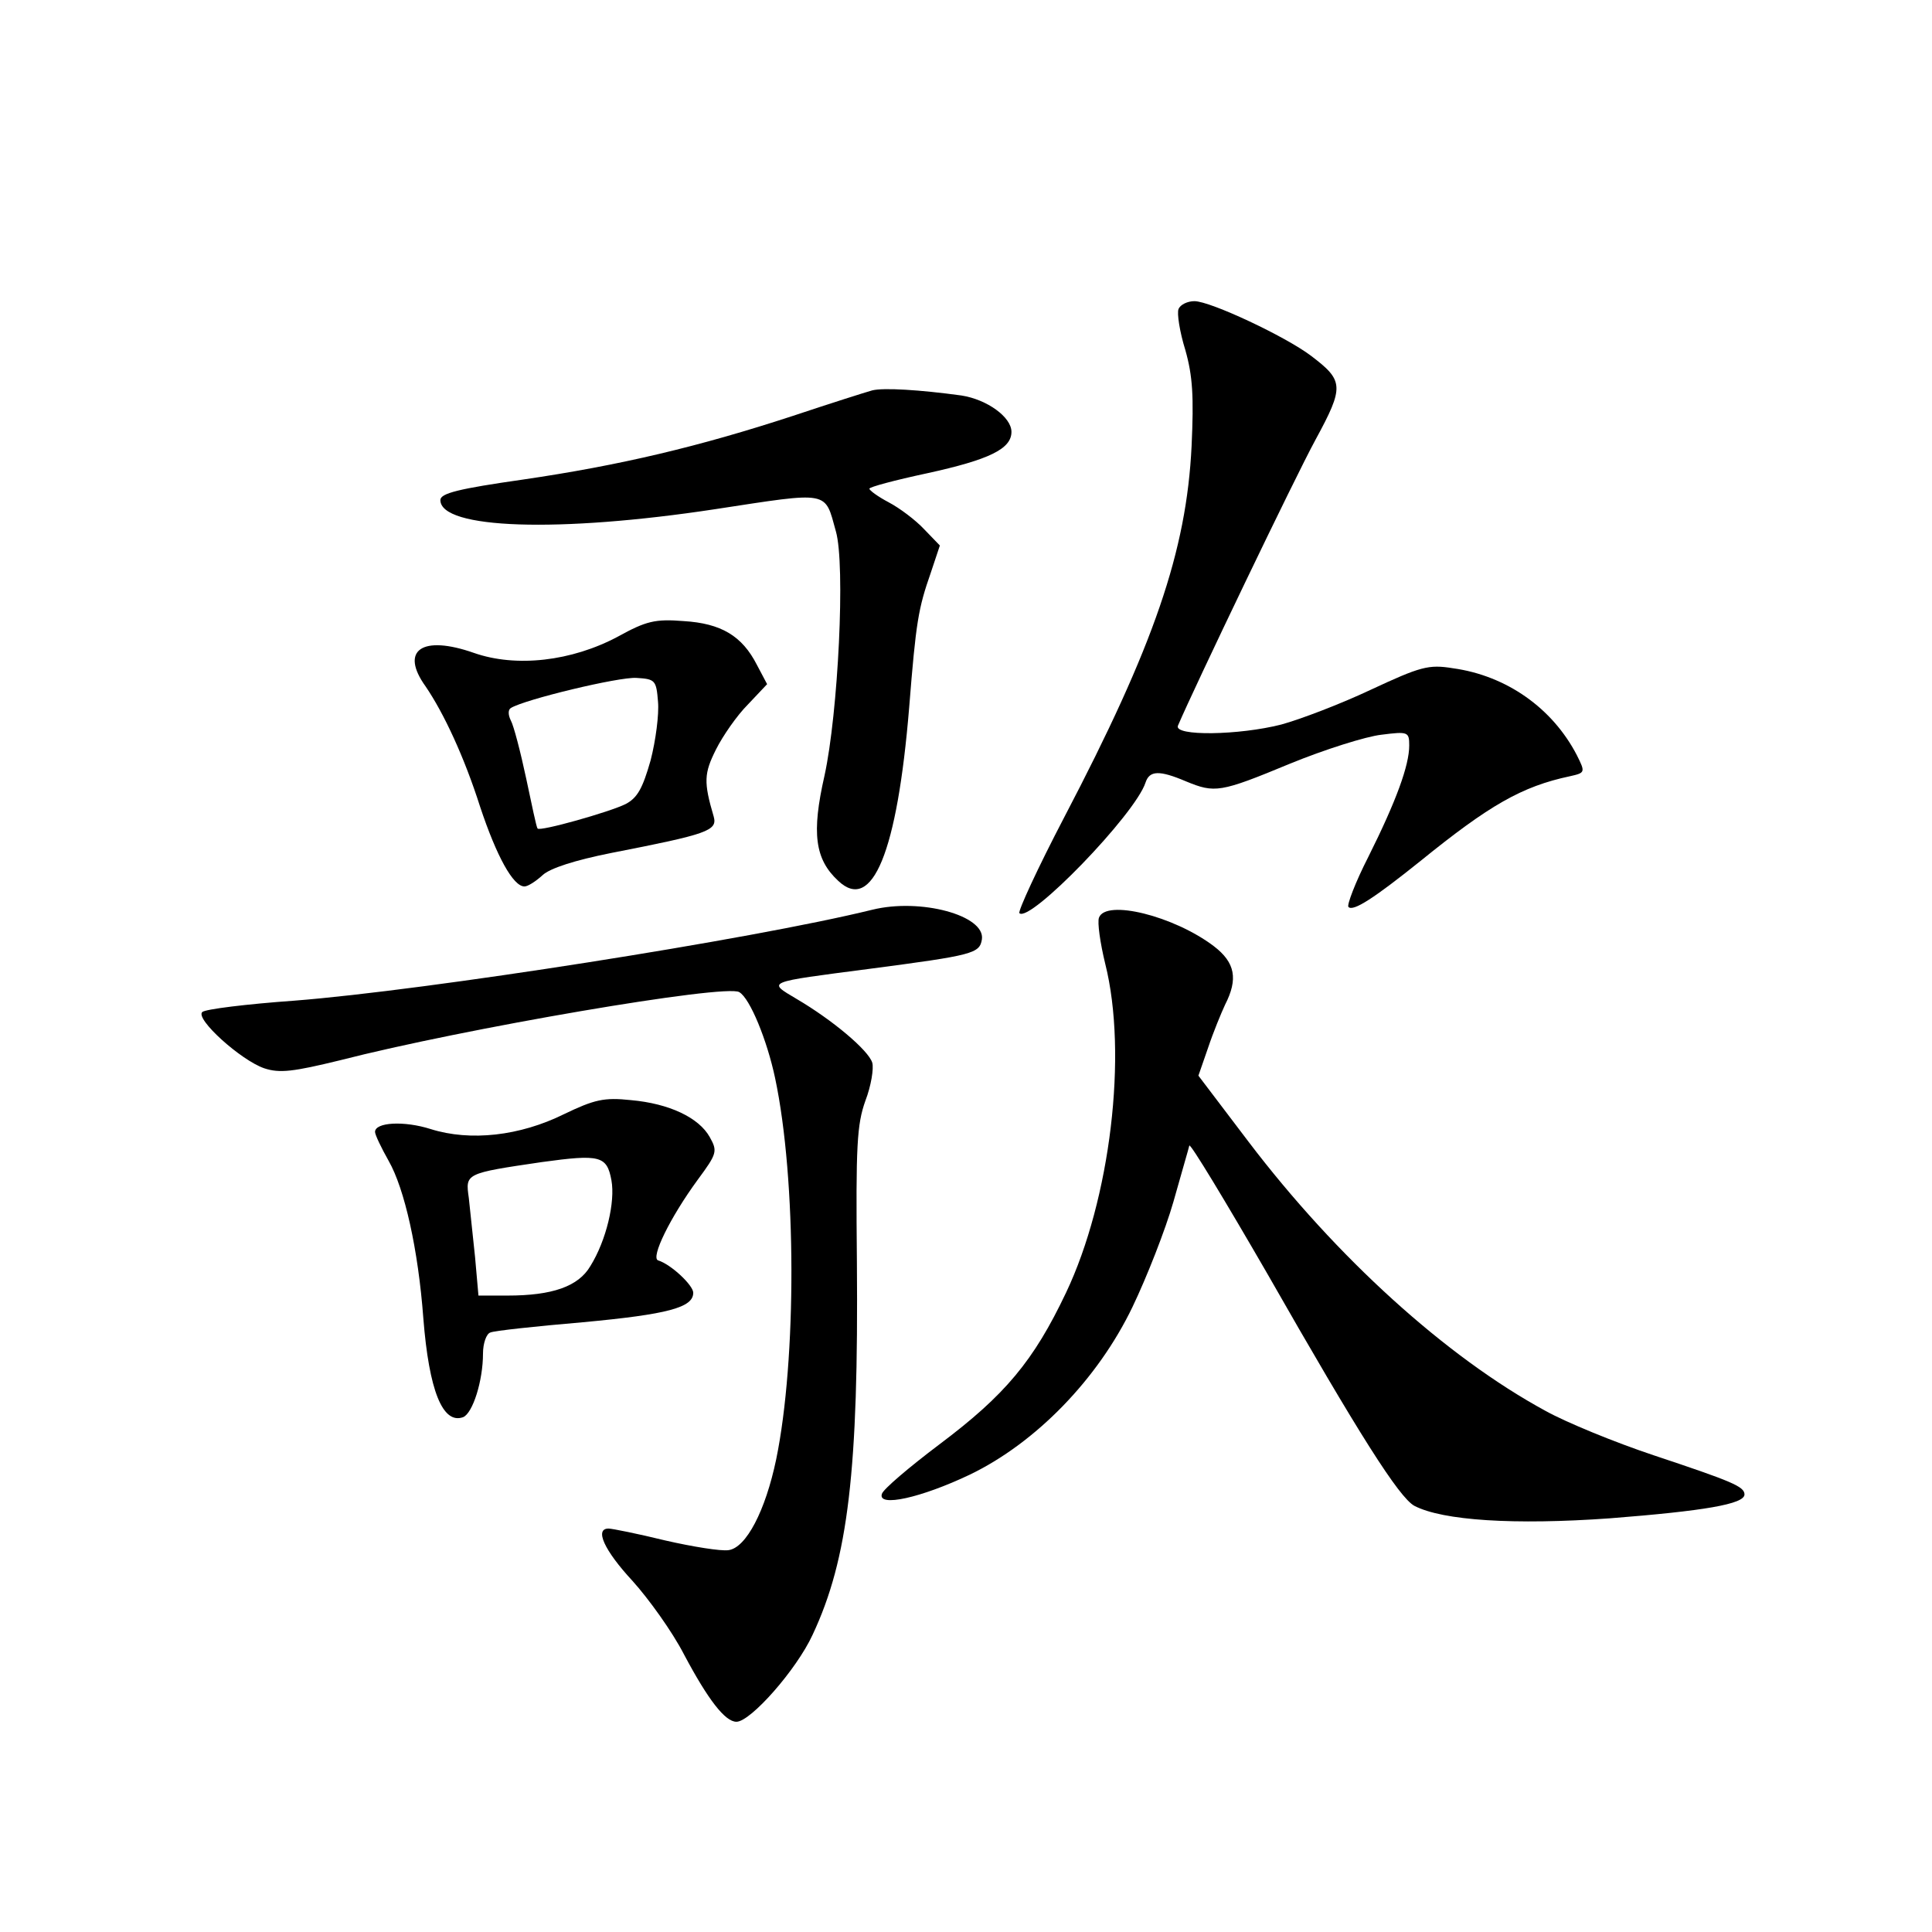 <?xml version="1.0" standalone="no"?>
<!DOCTYPE svg PUBLIC "-//W3C//DTD SVG 20010904//EN"
 "http://www.w3.org/TR/2001/REC-SVG-20010904/DTD/svg10.dtd">
<svg version="1.0" xmlns="http://www.w3.org/2000/svg"
 width="340pt" height="340pt" viewBox="0 0 340 340"
 preserveAspectRatio="xMidYMid meet">
<g transform="translate(0,340) scale(0.1,-0.1)"
fill="#000000" stroke="none">
<path d="M2074 2856 c-3 -7 2 -40 12 -72 13 -46 15 -82 11 -169 -9 -185 -66
-351 -224 -653 -47 -90 -82 -166 -79 -169 18 -18 204 174 222 230 7 21 24 22
71 2 51 -21 60 -20 183 31 61 25 134 48 161 51 47 6 49 5 49 -19 0 -35 -23
-98 -72 -196 -23 -45 -38 -85 -35 -88 8 -9 46 16 127 81 121 98 178 131 263
149 27 6 27 7 12 37 -43 83 -124 140 -218 153 -43 7 -57 3 -145 -38 -53 -25
-124 -52 -157 -61 -74 -19 -190 -21 -182 -2 29 68 206 437 242 503 51 94 50
104 -8 148 -45 34 -177 96 -205 96 -12 0 -25 -6 -28 -14z"/>
<path d="M1535 2713 c-11 -3 -74 -23 -140 -45 -165 -54 -304 -87 -475 -112
-112 -16 -145 -24 -145 -36 0 -51 208 -58 484 -16 203 31 192 33 212 -39 17
-59 4 -320 -20 -430 -23 -101 -17 -147 24 -185 60 -57 104 50 125 305 12 151
16 174 38 237 l16 48 -28 29 c-15 16 -43 37 -62 47 -19 10 -34 21 -34 24 0 3
45 15 101 27 110 24 149 43 149 73 0 26 -43 57 -88 64 -73 10 -137 14 -157 9z"/>
<path d="M1088 2280 c-82 -44 -180 -55 -254 -29 -91 32 -131 5 -85 -59 32 -47
68 -124 96 -212 29 -87 58 -140 78 -140 6 0 20 9 32 20 13 12 56 26 121 39
169 33 187 39 180 64 -18 61 -17 76 4 118 12 24 37 60 56 79 l34 36 -18 34
c-26 51 -63 73 -129 77 -50 4 -66 0 -115 -27z m70 -115 c2 -22 -4 -68 -13
-103 -14 -49 -23 -66 -44 -77 -28 -14 -152 -49 -155 -43 -2 2 -10 41 -20 88
-10 47 -22 93 -27 102 -5 10 -5 19 0 22 24 15 190 55 221 53 33 -2 35 -4 38
-42z"/>
<path d="M1535 1799 c-211 -52 -786 -142 -1017 -160 -84 -6 -157 -15 -162 -20
-13 -12 68 -85 109 -99 27 -9 51 -6 133 14 218 56 680 135 703 120 19 -11 49
-85 63 -151 38 -179 38 -496 2 -671 -19 -91 -53 -156 -84 -160 -13 -2 -63 6
-111 17 -49 12 -94 21 -100 21 -25 0 -8 -38 42 -92 28 -31 70 -89 91 -130 42
-79 72 -118 92 -118 25 0 106 92 134 153 63 134 81 290 78 657 -2 204 0 241
15 283 10 26 15 57 12 67 -7 22 -70 75 -133 112 -52 31 -56 29 128 53 183 24
194 27 198 52 6 42 -108 73 -193 52z"/>
<path d="M1934 1785 c-3 -8 2 -44 11 -81 40 -159 9 -415 -69 -579 -57 -120
-107 -180 -223 -267 -53 -40 -99 -79 -101 -87 -8 -24 69 -7 155 34 116 56 225
168 286 295 25 52 58 136 72 185 14 50 27 94 28 99 2 4 63 -97 137 -225 162
-284 232 -394 259 -409 50 -26 176 -34 344 -22 166 13 237 25 237 42 0 14 -22
23 -160 69 -69 23 -154 58 -190 78 -175 95 -368 270 -523 474 l-88 116 17 49
c9 27 23 61 30 76 23 45 18 74 -20 103 -70 53 -190 83 -202 50z"/>
<path d="M992 1439 c-77 -38 -164 -48 -234 -26 -47 15 -98 12 -98 -5 0 -5 11
-28 24 -51 28 -49 52 -156 61 -277 10 -127 34 -187 70 -174 17 7 35 64 35 112
0 18 6 35 13 37 6 3 80 11 162 18 151 14 195 26 195 52 0 13 -39 50 -62 57
-13 5 21 75 70 142 34 46 35 50 21 75 -19 34 -71 59 -139 65 -47 5 -64 1 -118
-25z m84 -116 c7 -38 -9 -106 -37 -151 -21 -36 -67 -52 -146 -52 l-51 0 -6 68
c-4 37 -9 84 -11 104 -6 43 -7 43 129 63 102 14 114 11 122 -32z"/>
</g>
</svg>
